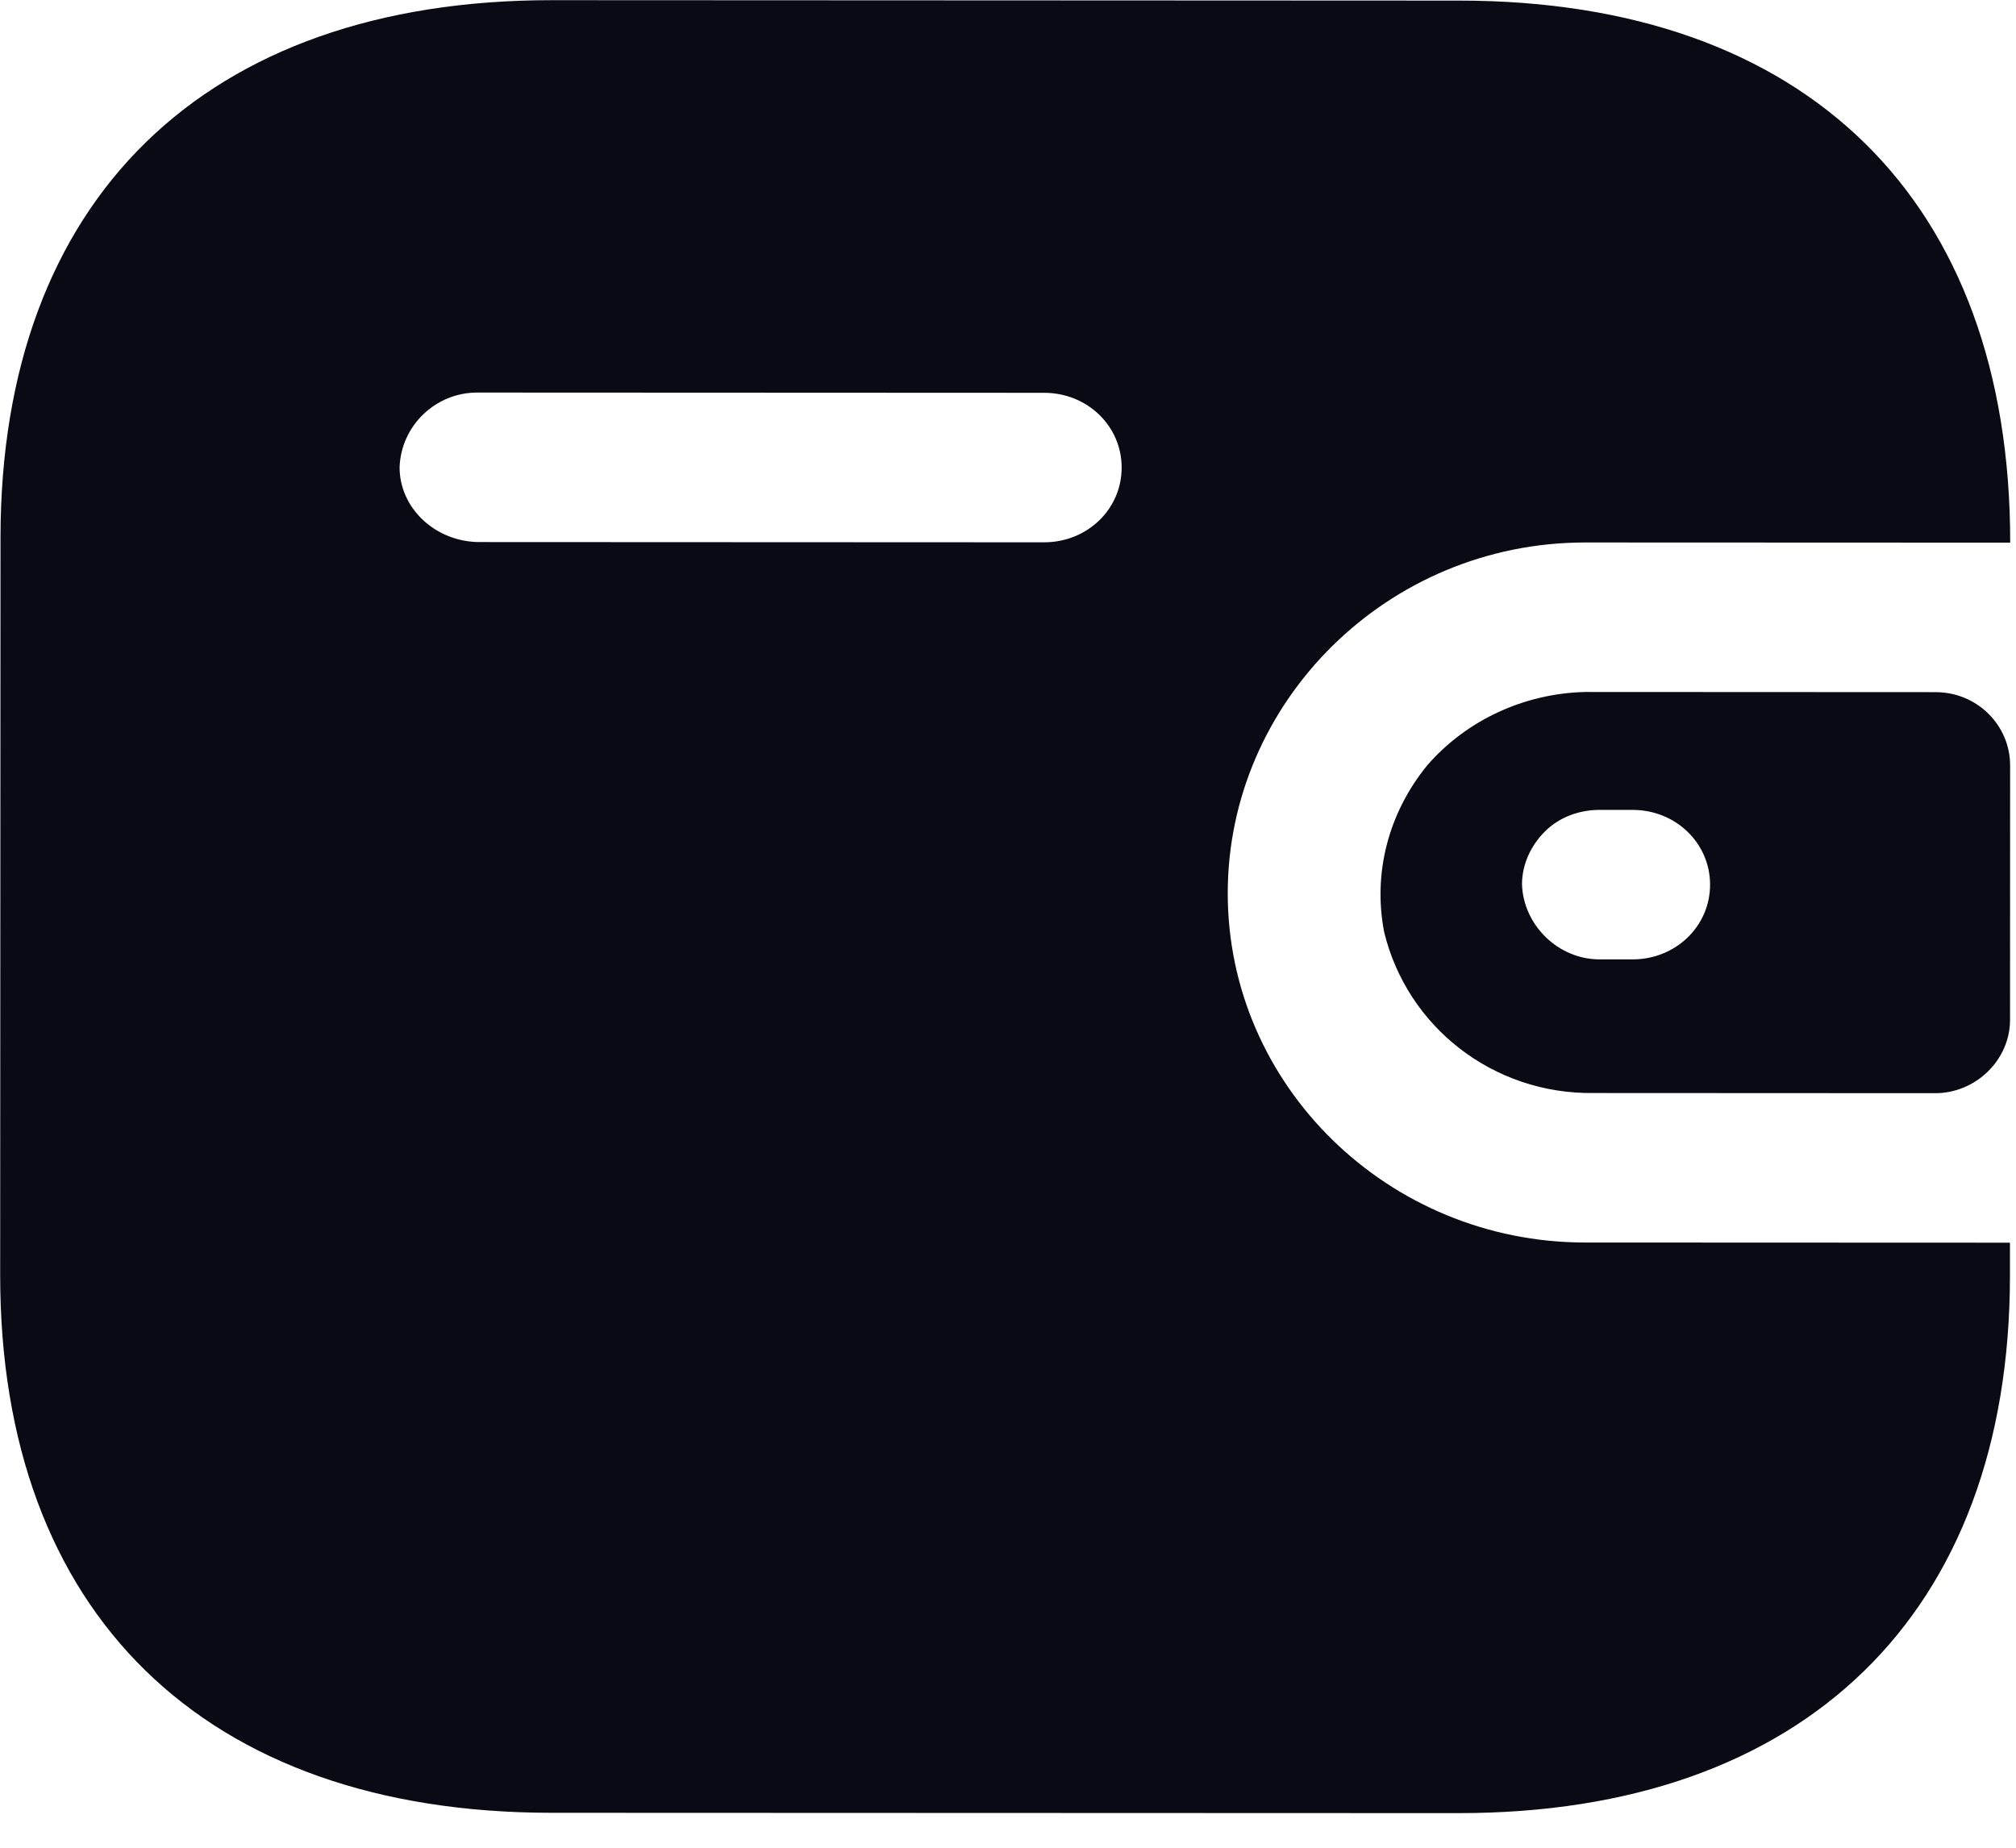 <svg width="24" height="22" viewBox="0 0 24 22" fill="none" xmlns="http://www.w3.org/2000/svg">
<path fill-rule="evenodd" clip-rule="evenodd" d="M18.873 6.459L23.931 6.461C23.933 2.388 21.507 0.008 17.371 0.007L6.571 0.002C2.435 0.001 0.007 2.379 0.006 6.401L0.002 15.181C0.001 19.203 2.427 21.582 6.562 21.584L17.363 21.588C21.481 21.59 23.926 19.212 23.928 15.19L23.928 14.796L18.869 14.794C16.528 14.793 14.615 12.927 14.616 10.634C14.617 8.357 16.514 6.458 18.873 6.459ZM18.872 8.239L23.042 8.241C23.537 8.241 23.93 8.635 23.93 9.114L23.929 12.143C23.929 12.623 23.518 13.016 23.04 13.016L18.973 13.014C17.776 13.031 16.751 12.226 16.478 11.097C16.342 10.395 16.53 9.676 16.992 9.111C17.453 8.581 18.137 8.256 18.872 8.239ZM19.042 11.423L19.435 11.423C19.947 11.423 20.358 11.03 20.358 10.533C20.358 10.037 19.948 9.643 19.435 9.643L19.042 9.643C18.803 9.643 18.564 9.728 18.393 9.899C18.222 10.07 18.119 10.293 18.119 10.532C18.136 11.012 18.546 11.422 19.042 11.423ZM5.68 6.454L12.43 6.457C12.943 6.457 13.353 6.064 13.353 5.567C13.353 5.071 12.943 4.677 12.431 4.677L5.68 4.674C5.185 4.674 4.774 5.068 4.757 5.564C4.757 6.043 5.167 6.437 5.68 6.454Z" fill="#0A0A14"/>
</svg>
